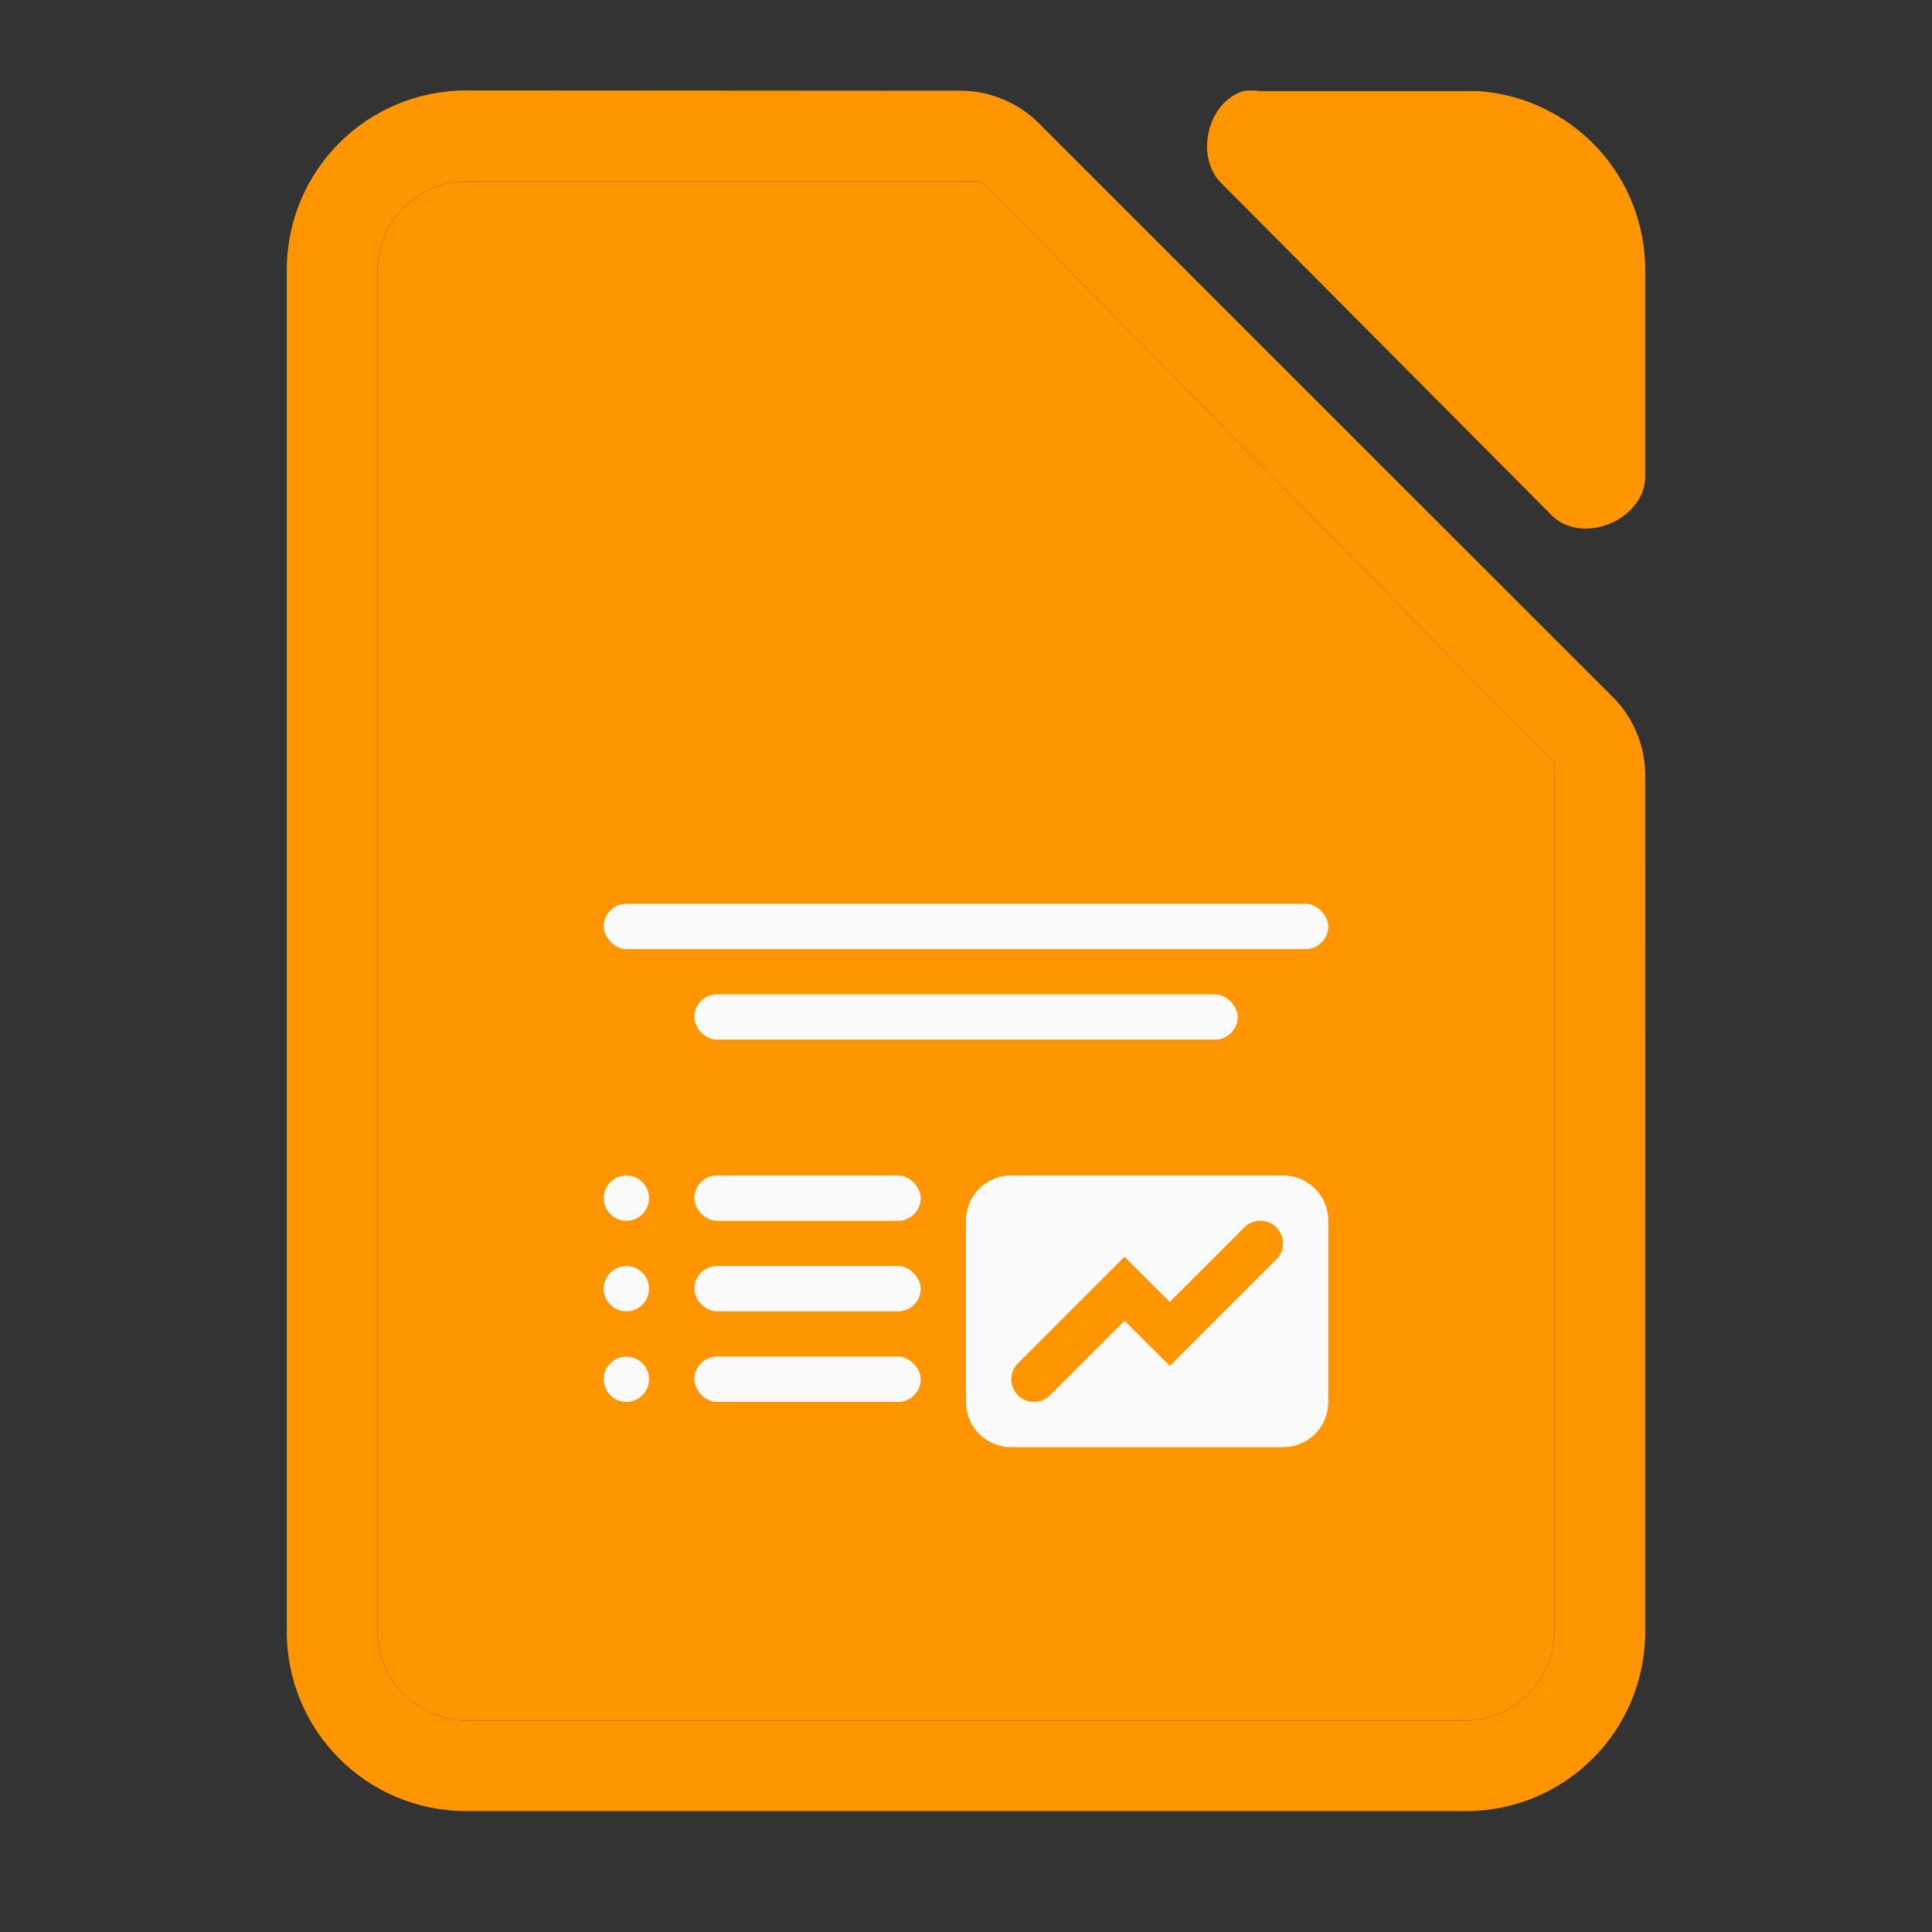 <svg viewBox="0 0 128 128" xmlns="http://www.w3.org/2000/svg"><rect x="0" y="0" width="128" height="128" fill="#333333" stroke="none"/><path d="m30.906 5.992c-6.596 0-11.906 5.31-11.906 11.906v90.188c0 6.596 5.31 11.906 11.906 11.906h66.188c6.596 0 11.906-5.31 11.906-11.906l-.002-56.584c.043-1.916-.708-3.838-2.041-5.215l-38.248-38.234c-1.377-1.333-3.299-2.085-5.215-2.041zm52.023 0c-.19 0-.382.014-.57.043-2.415.774-3.227 4.451-1.365 6.18l21.857 21.971c2.019 1.925 6.042.278 6.148-2.518v-13.77c0-6.303-4.853-11.42-11.039-11.863h-14.463c-.188-.029-.378-.043-.568-.043zm-51.93 6.008h33.18.793l.455.453 37.006 37.504.566.566v.795 56.682c0 3.324-2.676 6-6 6h-66c-3.324 0-6-2.676-6-6v-90c0-3.324 2.676-6 6-6z" fill="#ff9500" stroke-width="5"/><path d="m31 12c-3.324 0-6 2.676-6 6v90c0 3.324 2.676 6 6 6h66c3.324 0 6-2.676 6-6v-46.5-10.182-.795l-.566-.566-37.006-37.504-.455-.453h-12.473z" fill="#ff9500" stroke-width="5"/><g fill="#fafafa" fill-rule="evenodd" stroke-linecap="square" transform="matrix(3 0 0 3 16 20.879)"><rect height="1" ry=".5" width="16" x="8" y="13"/><rect height="1" ry=".5" width="12" x="10" y="15"/><circle cx="8.5" cy="19.5" r=".5"/><circle cx="8.5" cy="21.5" r=".5"/><circle cx="8.5" cy="23.5" r=".5"/><rect height="1" ry=".5" width="5" x="10" y="19"/><rect height="1" ry=".5" width="5" x="10" y="21"/><rect height="1" ry=".5" width="5" x="10" y="23"/><path d="m17 19c-.554 0-1 .446-1 1v4c0 .554.446 1 1 1h6c.554 0 1-.446 1-1v-4c0-.554-.446-1-1-1zm5.422 1.006a.5.5 0 0 1 .432.141.5.5 0 0 1 0 .707l-2.353 2.353-1-1-1.647 1.647a.5.5 0 0 1 -.707 0 .5.5 0 0 1 0-.707l2.353-2.353 1 1 1.647-1.647a.5.5 0 0 1 .275-.141z"/></g></svg>